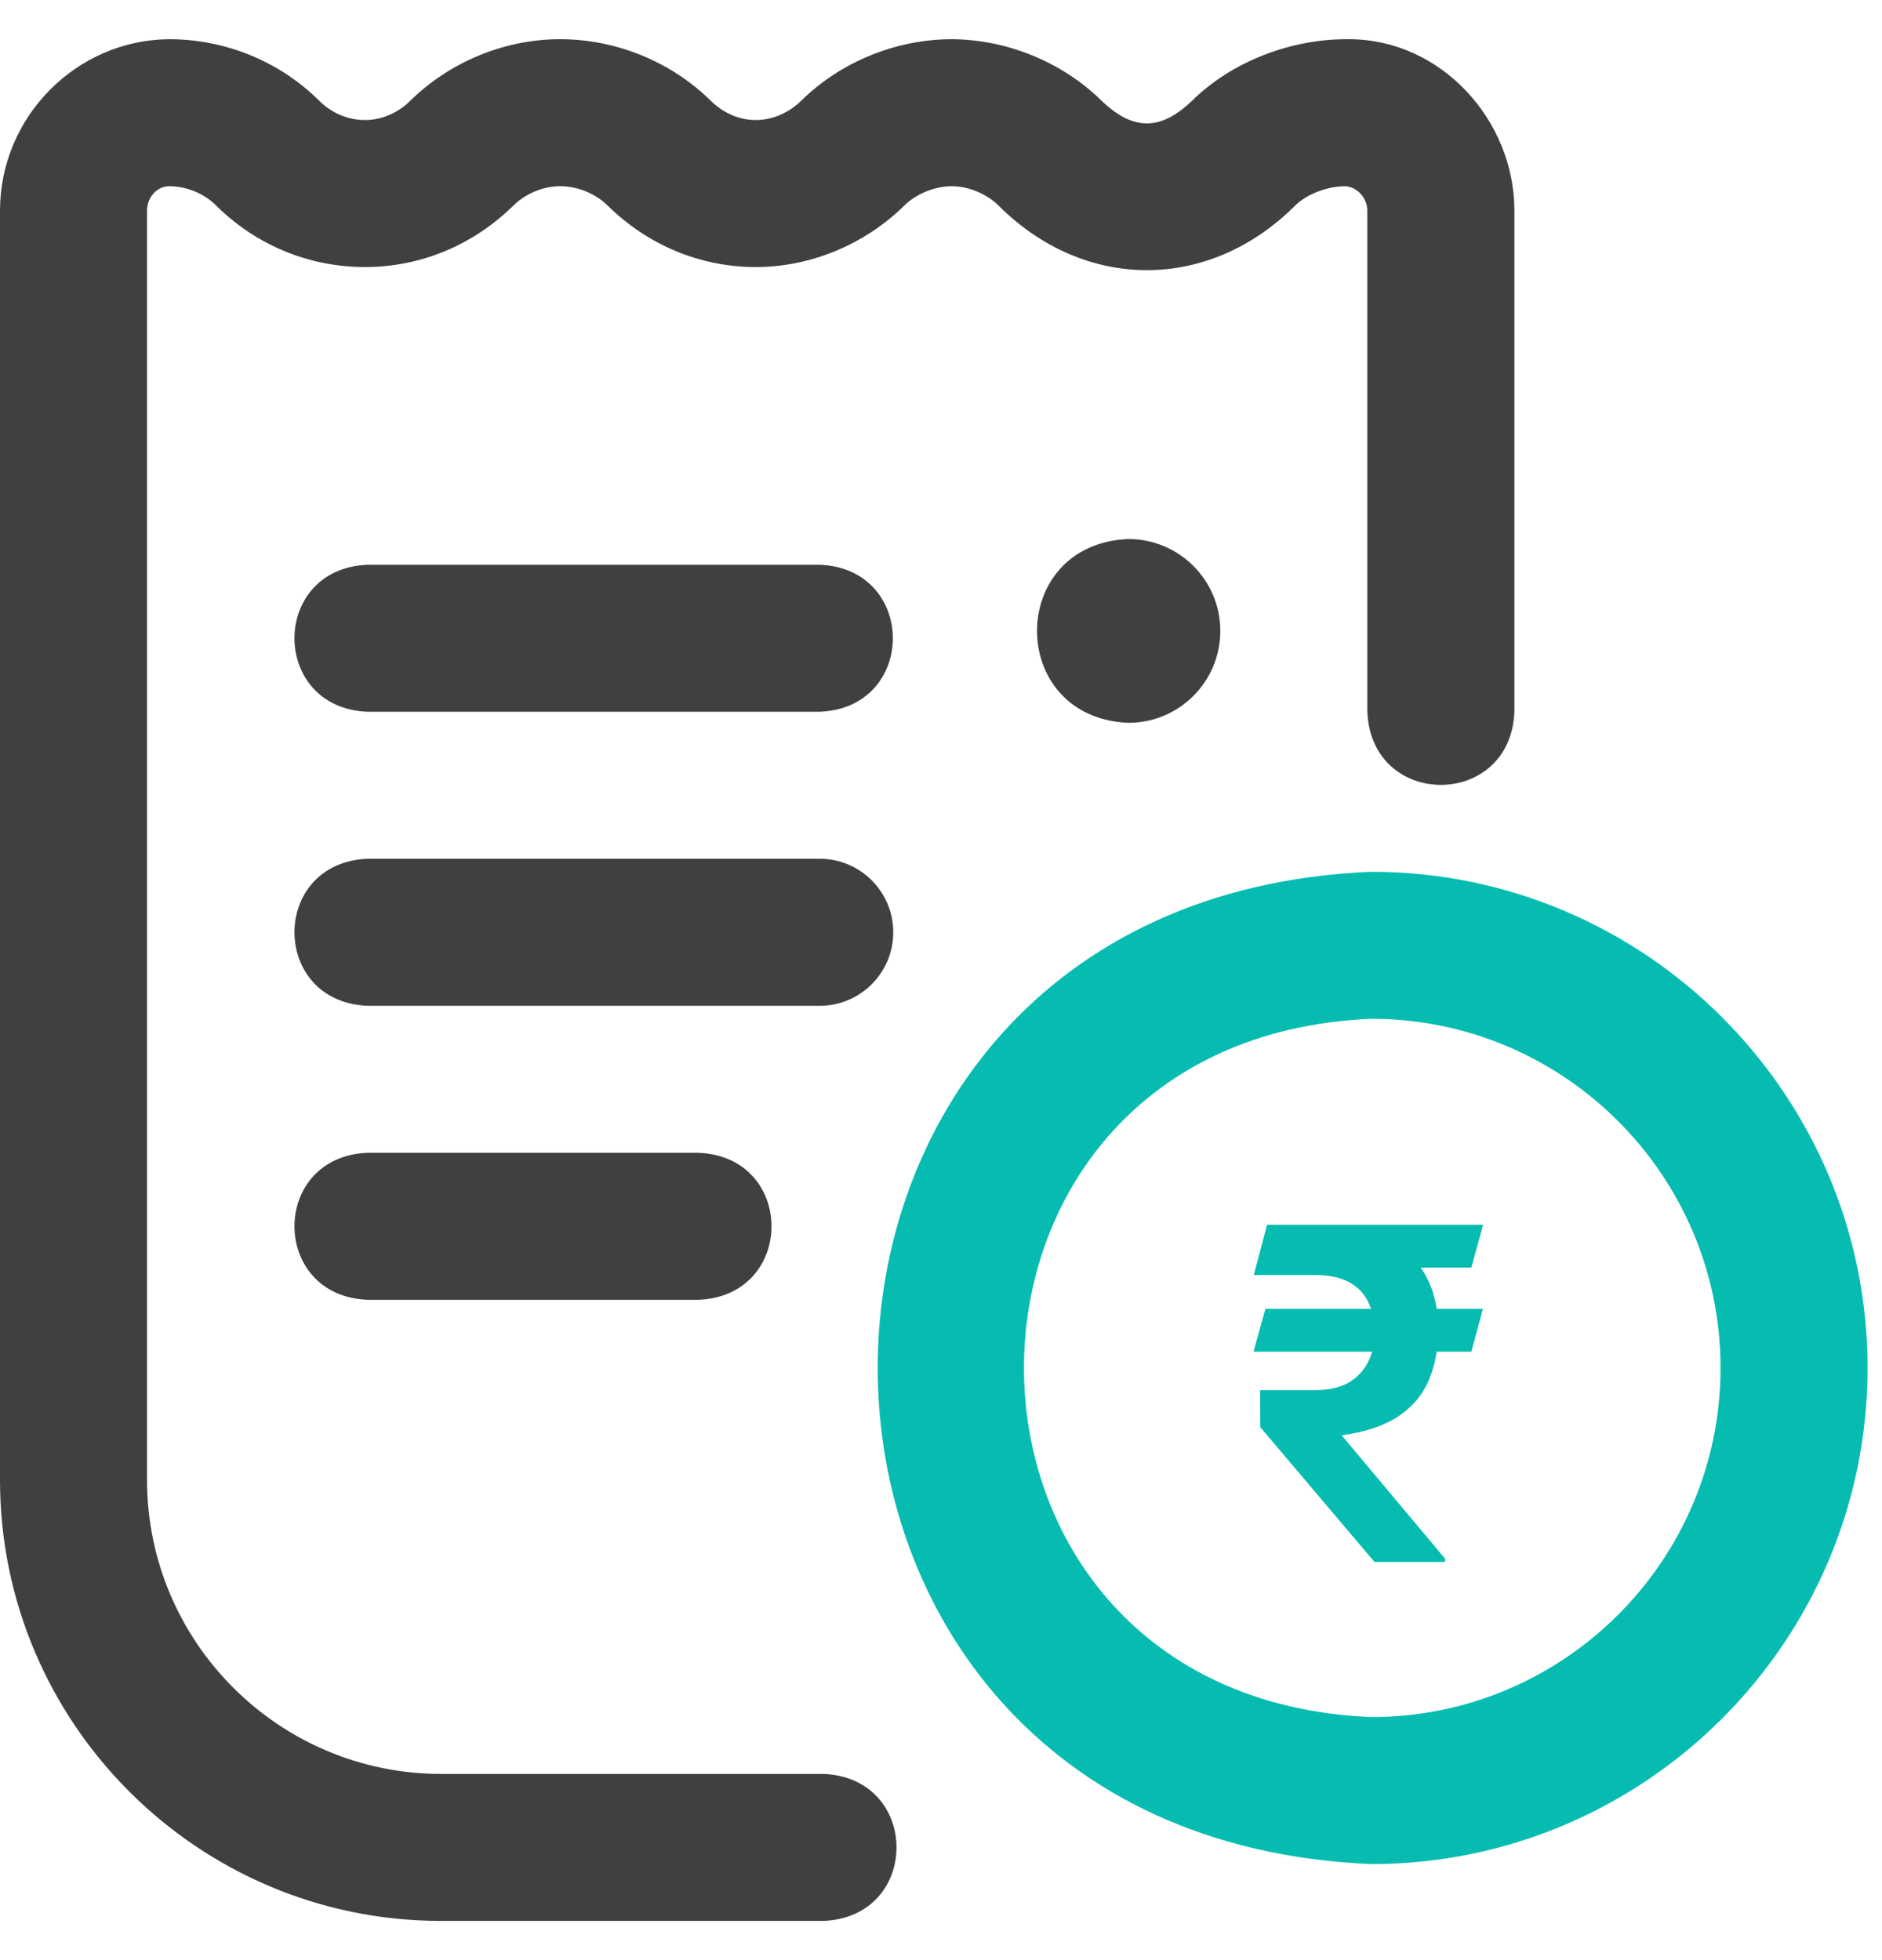 <svg width="24" height="25" viewBox="0 0 24 25" fill="none" xmlns="http://www.w3.org/2000/svg">
<g clip-path="url(#clip0_730_3336)">
<path d="M12.141 0.5C12.134 0.5 12.147 0.5 12.141 0.5V0.5ZM17.203 0.5C16.477 0.492 15.716 0.778 15.201 1.285C14.8 1.671 14.449 1.67 14.048 1.285C13.547 0.792 12.845 0.505 12.141 0.5C11.43 0.5 10.724 0.786 10.217 1.285C10.058 1.441 9.848 1.531 9.639 1.531H9.638C9.429 1.531 9.225 1.444 9.064 1.285C8.55 0.779 7.838 0.493 7.115 0.5C6.417 0.508 5.731 0.794 5.232 1.285C5.074 1.442 4.864 1.531 4.656 1.531C4.439 1.531 4.233 1.445 4.075 1.289C3.564 0.78 2.871 0.5 2.156 0.5C0.971 0.51 0 1.492 0 2.687V18.875C0 21.977 2.523 24.5 5.625 24.5H10.5C11.744 24.451 11.743 22.674 10.5 22.625H5.625C3.557 22.625 1.875 20.943 1.875 18.875V2.687C1.875 2.519 1.998 2.377 2.156 2.375C2.373 2.375 2.595 2.462 2.753 2.618C3.264 3.127 3.94 3.406 4.655 3.406H4.656C5.363 3.406 6.034 3.127 6.548 2.621C6.702 2.47 6.921 2.378 7.134 2.375C7.359 2.372 7.592 2.467 7.748 2.621C8.262 3.128 8.933 3.406 9.637 3.406H9.642C10.338 3.405 11.027 3.119 11.533 2.621C11.687 2.469 11.924 2.375 12.141 2.375C12.355 2.377 12.58 2.471 12.733 2.621C13.832 3.72 15.417 3.721 16.517 2.621C16.672 2.469 16.938 2.375 17.156 2.375C17.306 2.384 17.437 2.525 17.437 2.687V9.078C17.487 10.322 19.263 10.321 19.312 9.078V2.686C19.312 1.531 18.375 0.5 17.203 0.5ZM4.687 14.703C3.444 14.753 3.445 16.529 4.687 16.578H8.906C10.15 16.529 10.149 14.752 8.906 14.703H4.687ZM11.391 11.891C11.391 11.373 10.971 10.953 10.453 10.953H4.687C3.444 11.003 3.445 12.779 4.687 12.828H10.453C10.971 12.828 11.391 12.409 11.391 11.891ZM10.453 7.203H4.687C3.444 7.253 3.445 9.029 4.687 9.078H10.453C11.697 9.029 11.696 7.252 10.453 7.203Z" fill="#404040"/>
<path d="M15.562 8.047C15.562 8.694 15.037 9.219 14.39 9.219C12.836 9.157 12.836 6.937 14.39 6.875C15.037 6.875 15.562 7.4 15.562 8.047Z" fill="#404040"/>
<path d="M18.911 16.693L18.763 17.24H15.986L16.137 16.693H18.911ZM17.528 19.922L16.072 18.203L16.069 17.73H16.772C16.943 17.73 17.084 17.698 17.195 17.636C17.307 17.57 17.39 17.483 17.446 17.373C17.503 17.262 17.531 17.138 17.531 17C17.531 16.857 17.506 16.73 17.454 16.619C17.403 16.507 17.322 16.419 17.209 16.356C17.097 16.293 16.948 16.262 16.763 16.262H15.989L16.158 15.621H16.763C17.114 15.621 17.405 15.674 17.638 15.78C17.872 15.885 18.047 16.037 18.163 16.238C18.282 16.437 18.341 16.677 18.341 16.959C18.341 17.205 18.299 17.423 18.217 17.612C18.136 17.799 18.005 17.951 17.824 18.07C17.642 18.188 17.404 18.267 17.109 18.306L18.429 19.881V19.922H17.528ZM18.914 15.621L18.763 16.167H16.48L16.63 15.621H18.914Z" fill="#06BCB1"/>
<path d="M23.816 17.447C23.816 20.936 20.977 23.775 17.488 23.775C9.093 23.428 9.096 11.465 17.488 11.119C20.977 11.119 23.816 13.958 23.816 17.447ZM21.941 17.447C21.941 14.992 19.944 12.994 17.488 12.994C11.581 13.239 11.582 21.657 17.488 21.9C19.944 21.9 21.941 19.903 21.941 17.447Z" fill="#06BCB1"/>
</g>
<defs>
<clipPath id="clip0_730_3336">
<rect width="24" height="24" fill="white" transform="translate(0 0.5)"/>
</clipPath>
</defs>
</svg>

